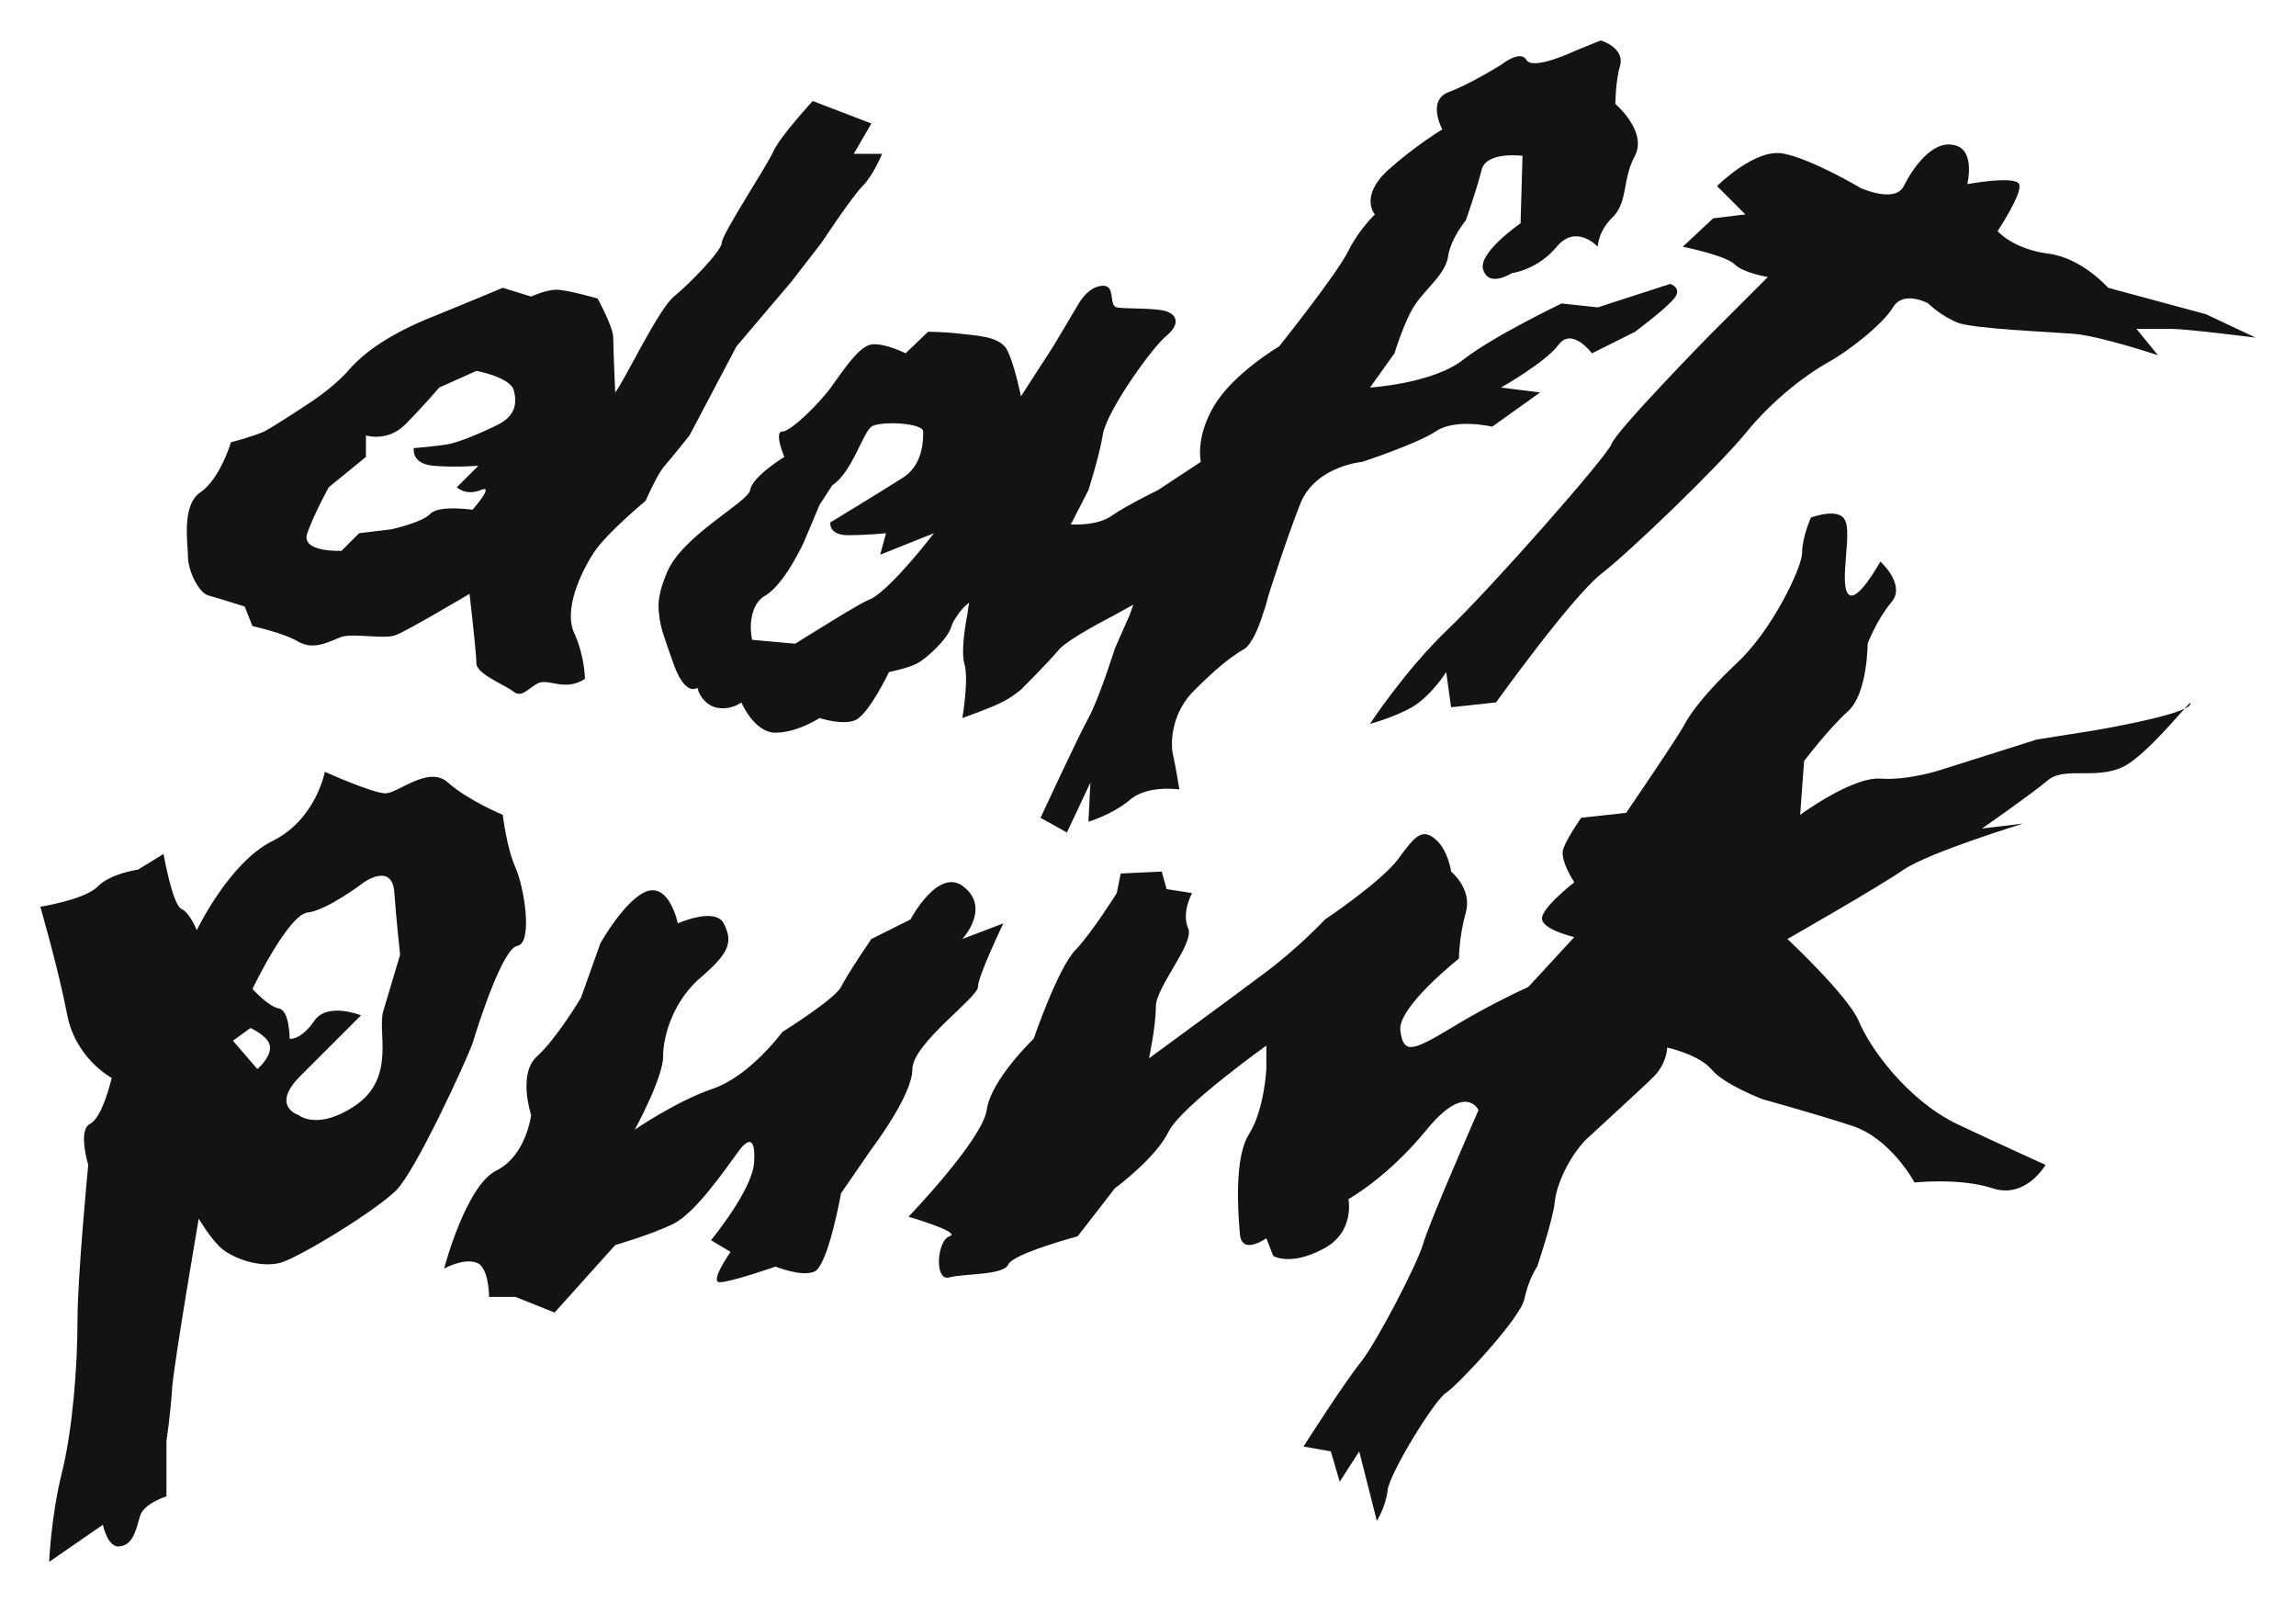 <svg xmlns="http://www.w3.org/2000/svg" height="158.85" width="227.68" version="1.1">
 <g transform="translate(-463.14 -529.67)">
  <path fill="#131314" fill-rule="evenodd" d="m510.38 566.44s3.199 0.583 3.684 1.843c0.388 1.357 0.194 2.618-1.551 3.49s-3.877 1.745-4.944 1.939c-1.066 0.194-3.393 0.388-3.393 0.388s-0.291 1.551 1.939 1.746c2.133 0.194 4.46 0 4.46 0l-2.132 2.132s0.872 0.873 2.326 0.291c1.551-0.679-0.775 1.939-0.775 1.939s-3.296-0.485-4.17 0.388c-0.775 0.873-3.877 1.551-3.877 1.551l-3.199 0.388-1.745 1.745s-4.072 0.194-3.394-1.745c0.679-1.939 2.133-4.556 2.133-4.556l3.684-3.006v-2.132s2.133 0.679 3.878-1.066c1.745-1.745 3.393-3.684 3.393-3.684l3.684-1.649zm-22.396 65.15s1.939 0.873 1.939 1.939c0 1.067-1.26 2.133-1.26 2.133l-2.424-2.812 1.745-1.261zm0.194-3.877s3.49-7.271 5.429-7.562c1.94-0.193 5.623-3.005 5.623-3.005s2.715-1.938 3.005 0.873c0.194 2.811 0.582 6.301 0.582 6.301s-1.066 3.587-1.648 5.526c-0.678 1.938 1.26 6.496-2.617 9.307-3.878 2.714-5.817 1.066-5.817 1.066s-2.812-0.872 0.194-3.877l6.011-6.011s-3.393-1.357-4.654 0.582c-1.357 1.939-2.423 1.745-2.423 1.745s0-2.812-1.067-3.005c-1.066-0.194-2.618-1.939-2.618-1.939zm-21.038-8.144s4.266-0.679 5.623-1.939c1.26-1.357 4.072-1.745 4.072-1.745l2.521-1.551s0.872 4.945 1.745 5.43c0.873 0.387 1.551 2.132 1.551 2.132s3.2-6.689 7.465-8.822c4.362-2.133 5.235-6.884 5.235-6.884s4.75 2.133 6.011 2.133 4.266-2.812 6.205-1.067c1.94 1.745 5.429 3.199 5.429 3.199s0.388 3.296 1.26 5.235c0.873 1.939 1.745 7.465 0.194 7.756-1.454 0.194-3.878 7.756-4.459 9.695-0.679 1.842-5.624 12.604-7.562 14.542-1.938 1.939-9.307 6.496-11.44 7.174-2.132 0.582-4.75-0.484-5.817-1.357-1.066-0.873-2.327-3.005-2.327-3.005s-2.327 13.573-2.618 16.578c-0.194 3.005-0.582 5.429-0.582 5.429v5.526s-2.229 0.679-2.618 1.939c-0.388 1.357-0.679 2.812-1.939 3.005-1.26 0.291-1.745-2.133-1.745-2.133l-5.332 3.684s0.194-4.557 1.26-8.822c1.066-4.266 1.551-10.567 1.551-15.027 0-4.557 1.066-15.512 1.066-15.512s-1.066-3.49 0.194-4.071c1.26-0.679 2.133-4.557 2.133-4.557s-3.684-1.938-4.46-6.496c-0.873-4.46-2.618-10.47-2.618-10.47zm107.13-3.296 4.072-0.194 0.484 1.745 2.521 0.388s-1.067 1.938-0.388 3.49c0.679 1.455-3.199 5.817-3.199 7.756 0 1.939-0.679 5.138-0.679 5.138s7.951-5.817 11.439-8.434c3.394-2.521 6.011-5.333 6.011-5.333s5.526-3.684 7.271-6.011c1.745-2.424 2.424-3.005 3.684-1.939 1.26 1.066 1.551 3.199 1.551 3.199s2.132 1.745 1.454 4.072c-0.677 2.424-0.677 4.557-0.677 4.557s-6.011 4.75-5.817 7.077c0.291 2.424 1.164 2.133 5.041-0.194 3.781-2.327 7.659-4.072 7.659-4.072l4.558-4.944s-3.006-0.679-3.2-1.745c-0.194-1.066 3.2-3.684 3.2-3.684s-1.551-2.327-1.067-3.393c0.389-1.066 1.745-3.005 1.745-3.005l4.46-0.484s5.429-7.95 5.817-8.823c0.485-0.873 1.745-2.811 5.138-6.01 3.491-3.2 6.496-9.501 6.496-10.956 0-1.551 0.873-3.49 0.873-3.49s2.811-1.066 3.393 0.291c0.679 1.26-0.581 6.205 0.291 7.271s3.2-3.2 3.2-3.2 2.616 2.328 1.065 4.072c-1.454 1.745-2.326 4.071-2.326 4.071s0 4.945-1.939 6.69-4.362 4.944-4.362 4.944l-0.388 5.332s5.138-3.781 7.95-3.587c2.81 0.194 6.01-0.873 6.01-0.873l9.501-3.005 5.526-0.873s9.306-1.551 9.694-2.618c0.485-1.066-3.199 3.877-6.01 5.817-2.811 1.938-6.399 0.193-8.144 1.745-1.745 1.454-6.495 4.751-6.495 4.751l4.071-0.485s-9.21 2.811-11.828 4.556c-2.521 1.745-11.536 6.884-11.536 6.884s6.01 5.622 7.076 8.143c1.066 2.617 4.75 7.756 9.695 10.18 4.944 2.326 8.822 4.071 8.822 4.071s-1.939 3.394-5.235 2.327c-3.2-1.067-7.756-0.582-7.756-0.582s-2.328-4.362-6.205-5.622c-3.877-1.261-8.821-2.618-8.821-2.618s-3.879-1.454-5.139-3.005c-1.261-1.454-4.362-2.133-4.362-2.133s0 1.454-1.26 2.812c-1.261 1.26-5.332 4.944-6.884 6.399-1.455 1.551-2.811 4.168-3.005 6.108-0.195 1.842-1.746 6.398-1.746 6.398s-0.873 1.26-1.26 3.199-6.689 8.628-7.756 9.307c-1.066 0.582-5.622 7.95-5.816 9.695-0.194 1.648-1.066 3.006-1.066 3.006l-1.745-6.883-1.939 3.005-0.874-3.005-2.714-0.485s4.071-6.398 5.816-8.532c1.649-2.229 5.332-9.307 6.011-11.44 0.581-2.132 5.526-13.378 5.526-13.378s-1.261-2.812-5.139 1.938c-3.877 4.75-7.756 6.884-7.756 6.884s0.679 3.296-2.52 4.944c-3.296 1.745-4.945 0.679-4.945 0.679l-0.677-1.745s-2.424 1.745-2.619-0.388c-0.194-2.133-0.581-7.562 0.873-9.889 1.551-2.423 1.746-6.495 1.746-6.495v-2.327s-8.435 6.011-9.695 8.532c-1.26 2.618-5.332 5.623-5.332 5.623l-3.684 4.75s-6.496 1.745-6.883 2.812c-0.485 1.066-4.363 0.873-5.817 1.26-1.551 0.485-1.26-3.684 0-4.072 1.26-0.388-4.072-1.939-4.072-1.939s7.271-7.562 7.755-10.567c0.388-3.006 4.654-7.077 4.654-7.077s2.424-7.078 4.169-8.823c1.648-1.745 4.072-5.622 4.072-5.622l0.388-1.939zm-51.577 6.883s2.521-4.46 4.654-5.138c2.23-0.679 3.005 3.199 3.005 3.199s3.684-1.649 4.557 0c0.873 1.745 0.679 2.811-2.133 5.235-2.812 2.326-3.878 5.816-3.878 7.95 0 2.132-2.811 7.271-2.811 7.271s4.071-2.811 7.756-4.071c3.684-1.26 6.883-5.623 6.883-5.623s5.138-3.199 5.816-4.46c0.679-1.357 3.006-4.75 3.006-4.75l3.878-1.94s2.811-5.332 5.332-3.199c2.618 2.133-0.194 5.139-0.194 5.139l4.072-1.551s-2.521 5.235-2.521 6.301c0 1.066-6.496 5.623-6.496 8.144 0 2.617-4.072 7.95-4.072 7.95l-3.006 4.362s-1.26 7.078-2.617 7.756c-1.26 0.582-3.878-0.485-3.878-0.485s-4.46 1.551-5.526 1.551c-1.067 0 1.066-3.005 1.066-3.005l-1.939-1.164s4.072-4.944 4.266-7.659c0.194-2.812-0.679-2.423-1.745-0.872-1.066 1.454-4.072 5.816-6.205 6.883-2.133 1.067-5.817 2.132-5.817 2.132l-6.011 6.689-3.878-1.551h-2.617s0-3.005-1.26-3.393c-1.261-0.484-3.2 0.582-3.2 0.582s2.133-8.143 5.138-9.695c3.005-1.454 3.49-5.526 3.49-5.526s-1.357-4.071 0.582-5.816c1.939-1.745 4.362-5.817 4.362-5.817l1.939-5.429zm5.817-32.478c-0.194-1.26 0-2.424 0.776-4.266 1.551-3.684 7.95-6.883 8.241-8.143 0.194-1.357 3.393-3.297 3.393-3.297s-1.067-2.52-0.194-2.52c0.872 0 3.878-3.005 4.944-4.556 1.066-1.455 2.617-3.879 3.878-4.072 1.26-0.194 3.393 0.873 3.393 0.873l2.23-2.132s1.648 0 3.199 0.194c1.454 0.194 3.684 0.194 4.557 1.454 0.775 1.357 1.454 4.751 1.454 4.751l3.199-4.945 2.424-4.071s0.873-1.745 2.327-1.939c1.551-0.194 0.679 1.939 1.551 2.132 0.873 0.194 4.266 0 5.138 0.485 0.873 0.388 1.067 1.26-0.194 2.326-1.357 1.066-5.817 7.271-6.302 9.695-0.388 2.326-1.454 5.624-1.454 5.624l-1.745 3.393s2.618 0.194 4.072-0.873c1.551-1.066 4.557-2.52 4.557-2.52l4.266-2.812s-0.581-2.424 1.357-5.622c1.939-3.2 6.399-5.817 6.399-5.817s5.816-7.271 6.883-9.5c1.067-2.134 2.618-3.587 2.618-3.587s-1.55-1.745 1.261-4.362c2.811-2.521 5.429-4.072 5.429-4.072s-1.551-2.811 0.581-3.684c2.134-0.776 5.236-2.715 5.236-2.715s1.939-1.551 2.52-0.484c0.679 1.066 4.751-0.873 4.751-0.873l2.618-1.066s2.326 0.677 1.939 2.422c-0.485 1.649-0.485 3.879-0.485 3.879s3.2 2.715 1.939 5.139c-1.26 2.326-0.679 4.459-2.132 6.01-1.551 1.454-1.551 3.005-1.551 3.005s-2.132-2.326-4.071 0c-1.94 2.328-4.46 2.618-4.46 2.618s-2.23 1.455-2.812-0.29c-0.677-1.649 3.685-4.654 3.685-4.654l0.194-6.689s-3.684-0.485-4.072 1.454c-0.484 1.939-1.551 4.944-1.551 4.944s-1.454 1.745-1.745 3.491c-0.194 1.744-2.132 3.199-3.199 4.75-1.066 1.454-2.132 4.944-2.132 4.944l-2.424 3.394s6.301-0.388 9.306-2.811c3.006-2.328 9.695-5.526 9.695-5.526l3.587 0.388 7.175-2.326s1.26 0.388 0.388 1.454-3.879 3.296-3.879 3.296l-4.265 2.132s-1.939-2.618-3.296-0.873c-1.261 1.745-5.72 4.266-5.72 4.266l3.877 0.485-4.75 3.393s-3.685-0.873-5.624 0.485c-1.939 1.26-7.271 3.005-7.271 3.005s-4.556 0.389-6.107 4.072c-1.454 3.684-3.199 9.21-3.199 9.21s-0.194 0.873-0.583 1.939c-0.388 1.261-1.066 2.811-1.745 3.296-1.357 0.775-2.811 1.939-4.944 4.071-2.23 2.134-2.424 4.945-2.23 6.205 0.291 1.26 0.679 3.684 0.679 3.684s-3.2-0.485-4.945 1.066c-1.745 1.454-4.072 2.133-4.072 2.133l0.194-3.878-2.327 4.944-2.618-1.454s3.684-7.949 4.75-9.888c1.066-1.939 2.618-6.884 2.618-6.884l1.454-3.296 0.388-1.066s-0.873 0.485-1.938 1.066c-2.036 1.066-4.848 2.618-5.526 3.49-1.066 1.261-3.684 3.877-3.684 3.877s-1.066 0.874-1.939 1.261c-0.873 0.485-3.878 1.551-3.878 1.551s0.679-3.879 0.194-5.429c-0.29-0.97 0-3.296 0.291-4.751 0.097-0.775 0.194-1.26 0.194-1.26s-0.679 0.485-1.164 1.26c-0.194 0.291-0.485 0.679-0.582 1.066-0.388 1.357-2.618 3.296-3.393 3.685-0.873 0.484-2.812 0.871-2.812 0.871s-1.938 4.072-3.296 4.751c-1.26 0.581-3.587-0.194-3.587-0.194s-2.23 1.454-4.363 1.454c-2.133 0-3.393-3.005-3.393-3.005s-1.066 0.873-2.617 0.485c-1.454-0.485-1.745-1.94-1.745-1.94s-1.26 1.067-2.521-2.811c-0.679-1.939-1.163-3.199-1.261-4.362zm18.032 0c1.164-0.679 2.231-1.357 3.006-1.647 2.133-1.164 6.205-6.496 6.205-6.496l-5.332 2.132 0.582-2.132s-1.842 0.194-3.781 0.194-1.745-1.26-1.745-1.26 4.944-3.005 7.077-4.362c2.133-1.26 2.133-3.781 2.133-4.654s-4.266-1.066-5.138-0.485c-0.872 0.679-1.939 4.556-3.878 5.817l-1.26 1.939-1.551 3.684s-1.939 4.266-3.878 5.332c-0.776 0.485-1.066 1.164-1.26 1.939-0.291 1.164 0 2.424 0 2.424l4.266 0.388s2.327-1.454 4.556-2.811zm91.907-33.544s-2.424-0.389-3.296-1.26c-0.873-0.873-5.138-1.746-5.138-1.746l3.005-2.811 3.199-0.388-2.811-2.811s3.879-3.879 6.69-3.199c2.811 0.58 7.561 3.393 7.561 3.393s3.394 1.551 4.266-0.194 2.811-4.556 4.944-4.072c2.23 0.389 1.357 3.879 1.357 3.879s4.751-0.874 5.139 0c0.388 0.871-2.132 4.652-2.132 4.652s1.454 1.746 4.944 2.23c3.393 0.389 6.011 3.394 6.011 3.394l9.694 2.618 4.945 2.326s-6.884-0.873-8.435-0.873h-3.393l2.132 2.618s-5.816-1.939-8.435-2.132c-2.52-0.194-9.598-0.485-11.342-1.066-1.745-0.679-3.005-1.939-3.005-1.939s-2.424-1.357-3.49 0.388-4.46 4.362-6.399 5.429c-1.94 1.066-5.429 3.587-8.241 7.077-2.811 3.394-11.342 11.634-14.348 13.961-3.006 2.424-10.374 12.7-10.374 12.7l-4.46 0.485-0.485-3.491s-1.454 2.328-3.393 3.491c-1.939 1.066-4.169 1.647-4.169 1.647s3.49-5.332 7.755-9.404c4.364-4.169 15.706-17.064 16.191-18.324 0.388-1.26 9.694-10.761 9.694-10.761l5.817-5.816zm-114.3 11.44c0.873-1.066 4.266-8.241 5.817-9.501 1.551-1.26 4.75-4.556 4.75-5.332 0-0.873 4.46-7.561 5.138-9.113 0.679-1.455 3.878-4.945 3.878-4.945l5.817 2.23-1.745 3.006h2.812s-0.873 2.131-1.939 3.199c-1.067 1.066-4.072 5.622-4.072 5.622l-3.006 3.879-5.429 6.397-4.653 8.822s-1.939 2.424-2.618 3.2c-0.678 0.873-1.745 3.296-1.745 3.296s-3.878 3.199-5.139 5.138c-1.26 1.939-3.005 5.624-1.938 7.95 1.066 2.326 1.066 4.556 1.066 4.556-1.939 1.261-3.49 0-4.557 0.388-1.067 0.485-1.648 1.552-2.521 0.874-0.872-0.679-3.684-1.746-3.684-2.811 0-1.067-0.679-6.884-0.679-6.884s-6.205 3.684-7.271 4.071c-1.067 0.485-4.072-0.194-5.429 0.194-1.261 0.485-2.715 1.357-4.266 0.485-1.454-0.873-4.557-1.551-4.557-1.551l-0.775-1.939s-2.424-0.775-3.49-1.066c-1.067-0.194-2.133-2.521-2.133-3.879 0-1.26-0.679-5.138 1.26-6.397 1.939-1.357 3.005-4.945 3.005-4.945s1.939-0.485 3.296-1.066c1.261-0.679 4.46-2.811 4.46-2.811s2.132-1.357 3.684-3.006c1.455-1.745 3.684-3.49 7.756-5.235 4.071-1.647 7.755-3.199 7.755-3.199l2.812 0.873s1.454-0.679 2.521-0.679c1.066 0 4.072 0.873 4.072 0.873s1.551 2.811 1.551 3.877 0.194 5.43 0.194 5.43"/>
 </g>
</svg>
